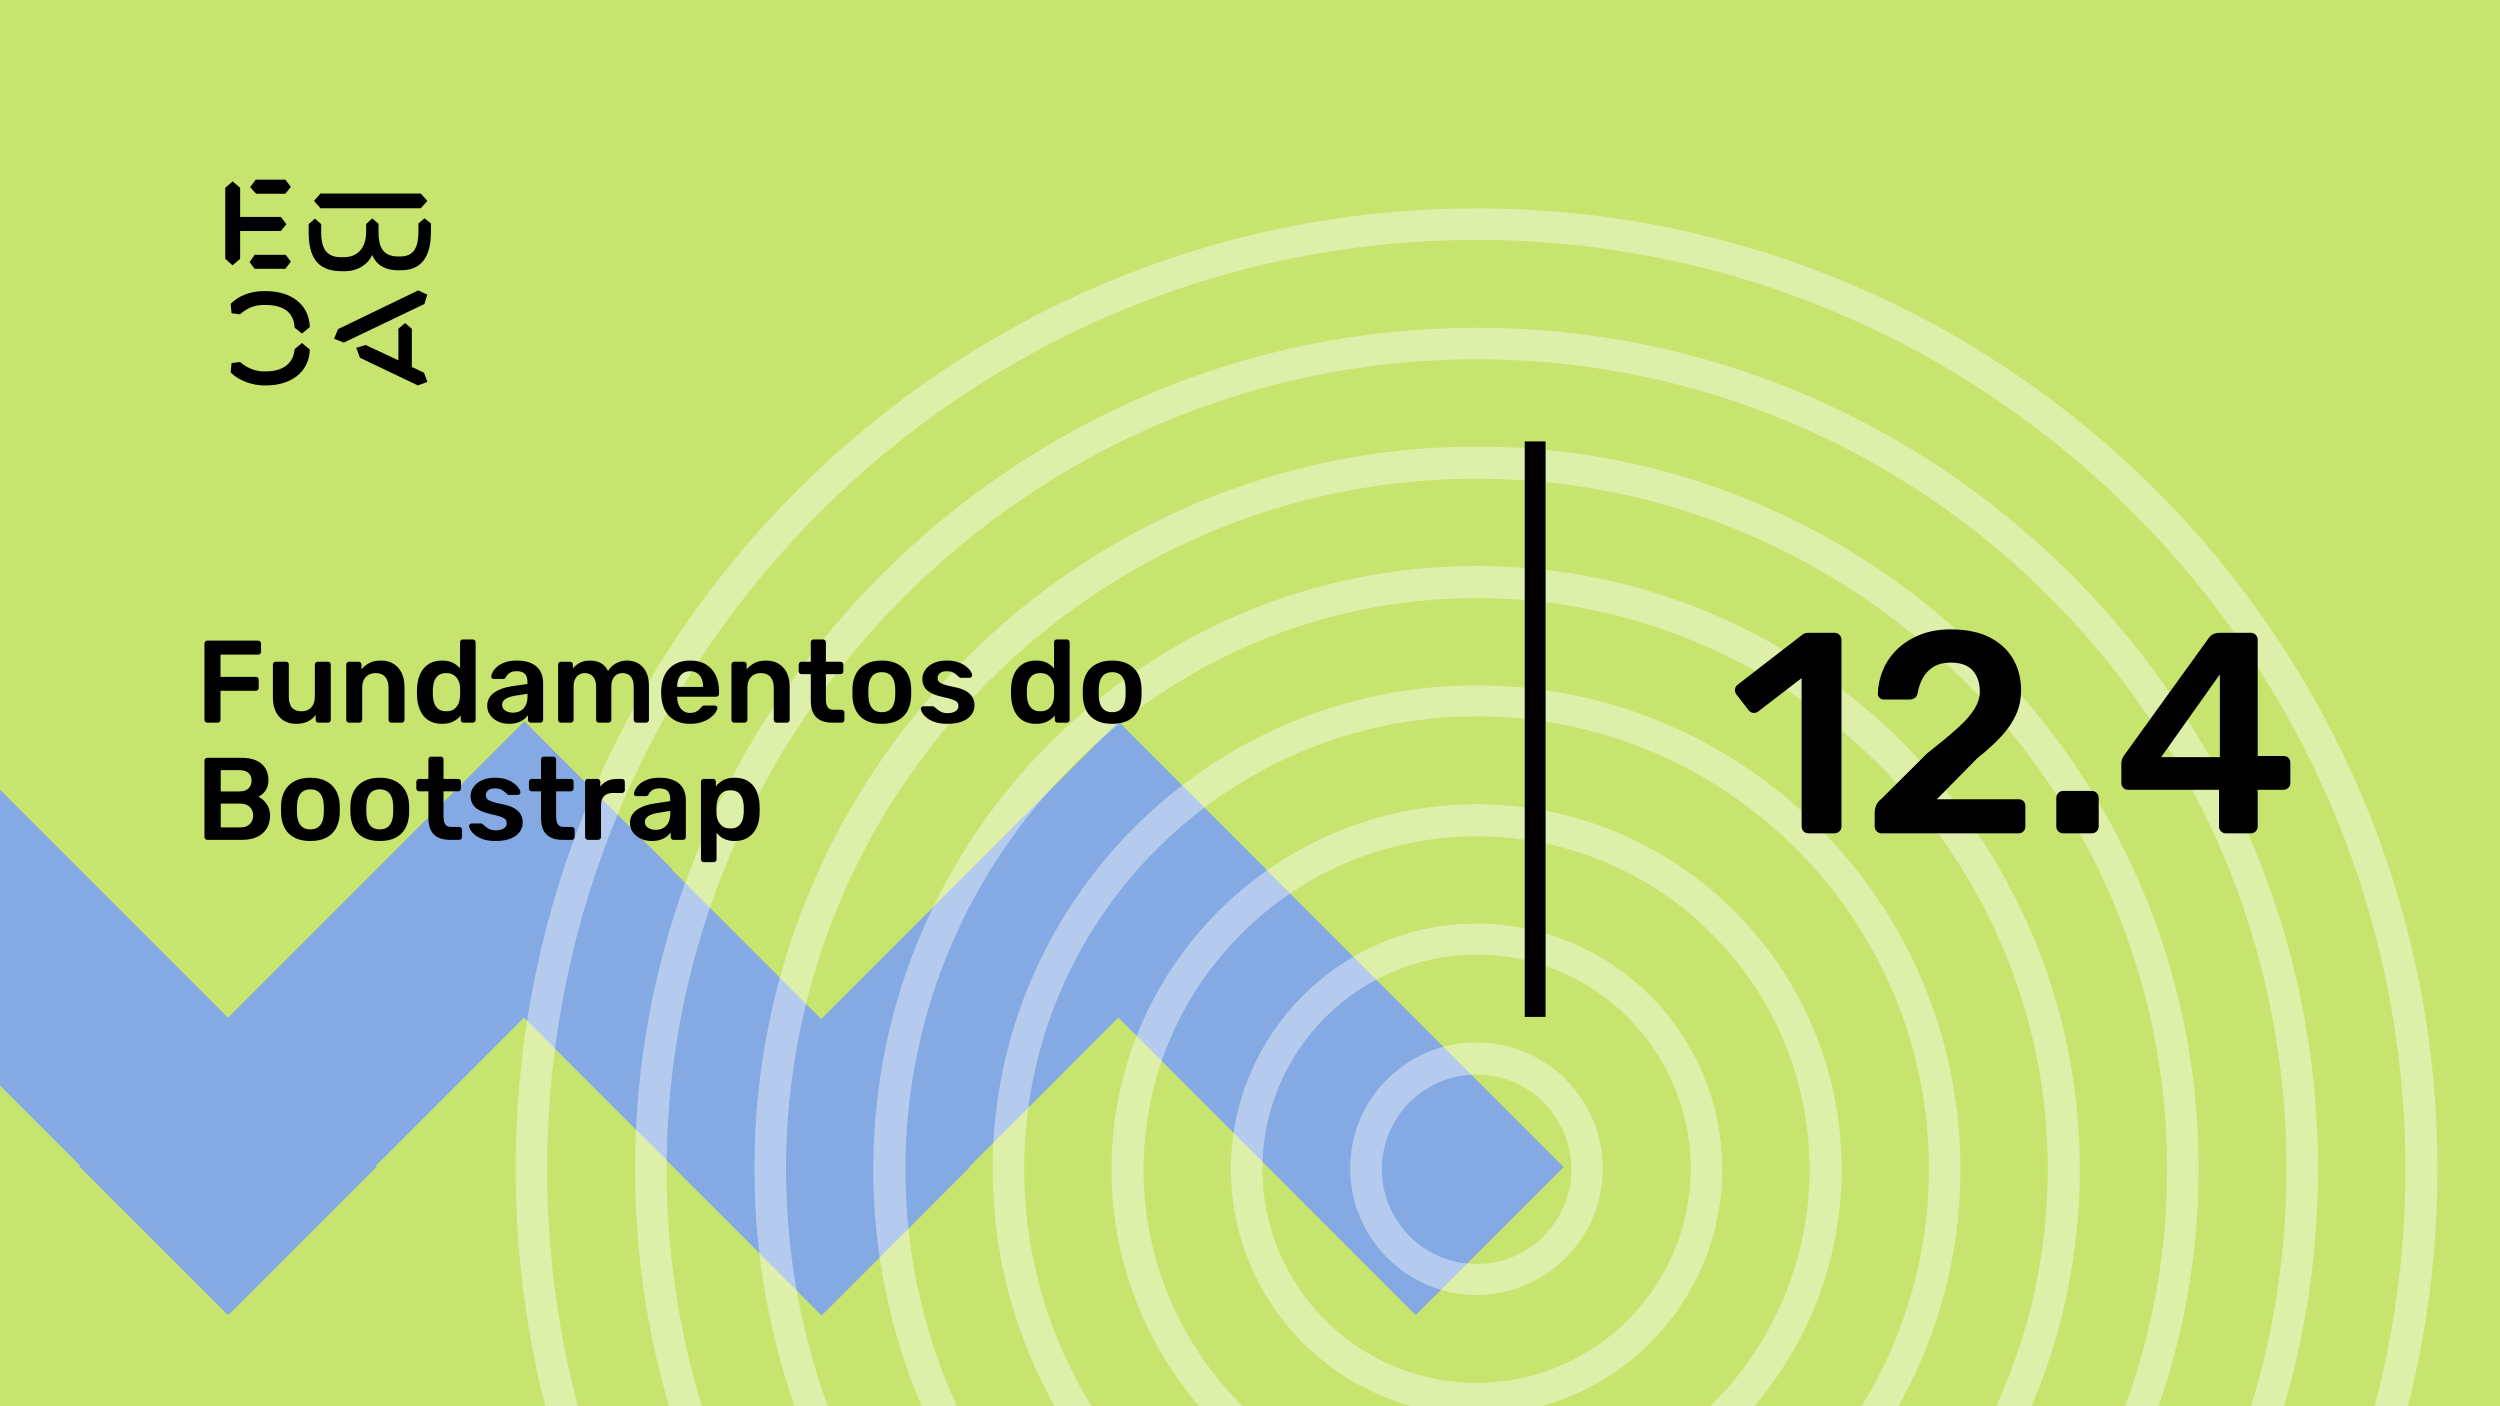 <svg xmlns="http://www.w3.org/2000/svg" version="1.1" xmlns:xlink="http://www.w3.org/1999/xlink" xmlns:svgjs="http://svgjs.dev/svgjs" viewBox="0 0 1920 1080" id="b0c4266d-6eec-4731-b846-4501077b5a08"><g><rect width="1920" height="1080" fill="#c6e46e"/></g><g fill="#84a9e3"><path d="M745.478 668.096L1087.28 1009.97L1200.88 896.347L859.076 554.473L745.478 668.096Z"/><path d="M858.951 554.294L517.152 896.168L630.75 1009.79L972.549 667.917L858.951 554.294Z"/><path d="M289.239 668.391L631.038 1010.27L744.636 896.643L402.837 554.769L289.239 668.391Z"/><path d="M402.706 554L60.907 895.874L174.505 1009.5L516.304 667.623L402.706 554Z"/><path d="M-166 667.682L175.799 1009.56L289.397 895.933L-52.402 554.059L-166 667.682Z"/></g><g fill="#ffffff" opacity="0.4"><path d="M1134 160C1540.91 160 1872 491.086 1872 898C1872 1304.91 1540.91 1636 1134 1636C727.086 1635.56 396 1304.91 396 898C396 491.086 727.086 160 1134 160ZM1134 1611.31C1527.25 1611.31 1847.31 1291.25 1847.31 898C1847.31 504.753 1527.25 184.247 1134 184.247C740.753 184.247 420.247 504.312 420.247 898C420.247 1291.69 740.312 1611.31 1134 1611.31Z"/><path d="M1134 251.699C1490.22 251.699 1780.3 541.785 1780.3 898C1780.3 1254.22 1490.22 1544.3 1134 1544.3C777.785 1544.3 487.699 1254.22 487.699 898C487.699 541.785 777.344 251.699 1134 251.699ZM1134 1519.61C1476.99 1519.61 1756.05 1240.55 1756.05 897.559C1756.05 554.57 1476.99 275.947 1134 275.947C791.011 275.947 511.946 555.011 511.946 898C511.946 1240.99 791.011 1519.61 1134 1519.61Z"/><path d="M1134 342.957C1439.96 342.957 1688.6 592.043 1688.6 897.559C1688.6 1203.52 1439.52 1452.16 1134 1452.16C828.043 1452.16 579.398 1203.08 579.398 897.559C578.957 592.043 828.043 342.957 1134 342.957ZM1134 1428.35C1426.29 1428.35 1664.35 1190.29 1664.35 898C1664.35 605.71 1426.29 367.645 1134 367.645C841.71 367.645 603.645 605.71 603.645 898C603.645 1190.29 841.269 1428.35 1134 1428.35Z"/><path d="M1134 434.656C1389.26 434.656 1597.34 642.301 1597.34 898C1597.34 1153.7 1389.7 1361.34 1134 1361.34C878.742 1361.34 670.656 1153.7 670.656 898C670.656 642.301 878.301 434.656 1134 434.656ZM1134 1336.66C1376.03 1336.66 1572.66 1139.59 1572.66 898C1572.66 656.408 1375.59 459.344 1134 459.344C891.968 459.344 695.344 656.408 695.344 898C695.344 1139.59 891.968 1336.66 1134 1336.66Z"/><path d="M1134 526.354C1339 526.354 1505.65 693 1505.65 898C1505.65 1103 1339 1269.64 1134 1269.64C929 1269.64 762.355 1103 762.355 898C762.355 693 929 526.354 1134 526.354ZM1134 1244.96C1325.33 1244.96 1481.4 1089.33 1481.4 897.559C1481.4 706.225 1325.77 550.161 1134 550.161C942.667 550.161 786.602 705.785 786.602 897.559C786.602 1089.33 942.226 1244.96 1134 1244.96Z"/><path d="M1134 617.613C1288.3 617.613 1414.39 743.258 1414.39 898C1414.39 1052.74 1288.74 1178.39 1134 1178.39C979.699 1178.39 853.613 1052.74 853.613 898C853.613 743.258 979.258 617.613 1134 617.613ZM1134 1153.7C1275.08 1153.7 1389.7 1039.08 1389.7 898C1389.7 756.925 1275.08 642.301 1134 642.301C992.925 642.301 878.301 756.925 878.301 898C878.301 1039.08 992.925 1153.7 1134 1153.7Z"/><path d="M1134 709.312C1238.04 709.312 1322.69 793.957 1322.69 898C1322.69 1002.04 1238.04 1086.69 1134 1086.69C1029.96 1086.69 945.312 1002.04 945.312 898C945.312 793.957 1029.96 709.312 1134 709.312ZM1134 1062C1224.38 1062 1298.44 988.377 1298.44 897.559C1298.44 807.183 1224.82 733.118 1134 733.118C1043.62 733.118 969.559 806.742 969.559 897.559C969.559 988.377 1043.18 1062 1134 1062Z"/><path d="M1134 800.57C1187.34 800.57 1230.99 844.215 1230.99 897.56C1230.99 950.904 1187.34 994.549 1134 994.549C1080.66 994.549 1037.01 950.904 1037.01 897.56C1036.57 844.215 1080.22 800.57 1134 800.57ZM1134 970.742C1174.12 970.742 1206.74 938.119 1206.74 898C1206.74 857.882 1174.12 825.258 1134 825.258C1093.88 825.258 1061.26 857.882 1061.26 898C1061.26 938.119 1093.88 970.742 1134 970.742Z"/></g><g><path d="M178.635 139.281L184.422 144.246V166.626H215.704L219.958 172.147L215.69 177.397H184.422V198.795L178.635 203.747L173 198.795V144.232L178.635 139.281ZM195.554 195.68H219.406L223.397 200.915L219.143 206.45H195.554L191.7 201.342L195.554 195.68ZM196.382 138H219.129L223.383 143.52L219.129 148.77H196.659L192.115 143.677L196.382 138ZM323.155 148.628L328.251 154.291L323.155 159.968H246.13L241.172 154.291L246.13 148.628H323.155ZM237.043 172.147L241.849 167.893L246.669 172.147V178.393C246.669 188.879 249.417 197.515 261.668 197.515H264.14C275.147 197.515 281.197 189.86 281.197 177.952V172.005L285.879 167.75L290.699 171.862V178.379C290.699 189.007 293.723 196.946 305.56 196.946H307.618C319.178 196.946 321.235 187.869 321.373 177.952V171.578L326.056 167.608L331 171.72V178.094C330.862 191.838 327.285 207.574 308.032 207.574H305.974C294.552 207.574 288.365 202.324 285.892 195.808C283.006 202.466 275.299 208.286 264.844 208.286H262.358C242.553 208.286 237.194 195.964 237.056 178.663V172.147H237.043ZM276.391 274.744L273.642 267.089L280.796 264.969L305.974 276.721V252.491L311.07 248.095L316.291 252.491V281.829L325.641 286.226L328.251 293.311L320.959 296L276.391 274.744ZM321.235 223.011L328.113 226.27L325.917 233.497L264.002 263.119L256.571 260.146L259.596 252.776L321.235 223.011ZM231.905 263.404L237.954 268.512C237.402 286.51 222.403 296 204.669 296H202.874C194.062 296 183.759 292.6 177.157 286.083L177.834 278.855L184.298 278.002C189.118 282.256 195.858 285.229 202.183 285.229H204.117C216.091 285.229 225.303 280.136 226.27 268.085L231.905 263.404ZM226.256 251.638C225.704 239.16 216.629 234.209 204.103 234.209H202.169C194.739 234.209 189.104 237.182 184.284 241.436L177.834 240.583L177.143 233.355C183.745 226.696 192.957 223.58 202.597 223.58H204.517C222.403 223.58 237.402 232.942 237.94 251.211L231.891 256.176L226.256 251.638Z" fill="#000000"/></g><path d="M1171 781L1171 339L1187 339L1187 781L1171 781Z" fill="#000000"/><g fill="#000000" id="info-group"><path d="M167.1 555L159.18 555Q158.28 555 157.65 554.37Q157.02 553.74 157.02 552.84L157.02 552.84L157.02 494.25Q157.02 493.26 157.65 492.63Q158.28 492 159.18 492L159.18 492L198.24 492Q199.23 492 199.86 492.63Q200.49 493.26 200.49 494.25L200.49 494.25L200.49 500.55Q200.49 501.54 199.86 502.125Q199.23 502.71 198.24 502.71L198.24 502.71L169.35 502.71L169.35 519.81L196.44 519.81Q197.43 519.81 198.06 520.44Q198.69 521.07 198.69 522.06L198.69 522.06L198.69 528.36Q198.69 529.26 198.06 529.89Q197.43 530.52 196.44 530.52L196.44 530.52L169.35 530.52L169.35 552.84Q169.35 553.74 168.72 554.37Q168.09 555 167.1 555L167.1 555ZM227.4 555.9L227.4 555.9Q221.91 555.9 217.905 553.425Q213.9 550.95 211.74 546.405Q209.58 541.86 209.58 535.65L209.58 535.65L209.58 510.36Q209.58 509.46 210.21 508.83Q210.84 508.2 211.74 508.2L211.74 508.2L219.66 508.2Q220.65 508.2 221.235 508.83Q221.82 509.46 221.82 510.36L221.82 510.36L221.82 535.11Q221.82 546.27 231.63 546.27L231.63 546.27Q236.31 546.27 239.055 543.3Q241.8 540.33 241.8 535.11L241.8 535.11L241.8 510.36Q241.8 509.46 242.43 508.83Q243.06 508.2 243.96 508.2L243.96 508.2L251.88 508.2Q252.78 508.2 253.41 508.83Q254.04 509.46 254.04 510.36L254.04 510.36L254.04 552.84Q254.04 553.74 253.41 554.37Q252.78 555 251.88 555L251.88 555L244.59 555Q243.6 555 243.015 554.37Q242.43 553.74 242.43 552.84L242.43 552.84L242.43 549.15Q240 552.3 236.4 554.1Q232.8 555.9 227.4 555.9ZM276 555L268.08 555Q267.18 555 266.55 554.37Q265.92 553.74 265.92 552.84L265.92 552.84L265.92 510.36Q265.92 509.46 266.55 508.83Q267.18 508.2 268.08 508.2L268.08 508.2L275.46 508.2Q276.36 508.2 276.99 508.83Q277.62 509.46 277.62 510.36L277.62 510.36L277.62 514.05Q279.96 511.17 283.605 509.235Q287.25 507.3 292.65 507.3L292.65 507.3Q298.14 507.3 302.19 509.775Q306.24 512.25 308.445 516.75Q310.65 521.25 310.65 527.55L310.65 527.55L310.65 552.84Q310.65 553.74 310.02 554.37Q309.39 555 308.49 555L308.49 555L300.57 555Q299.67 555 299.04 554.37Q298.41 553.74 298.41 552.84L298.41 552.84L298.41 528.09Q298.41 522.87 295.845 519.9Q293.28 516.93 288.42 516.93L288.42 516.93Q283.74 516.93 280.95 519.9Q278.16 522.87 278.16 528.09L278.16 528.09L278.16 552.84Q278.16 553.74 277.53 554.37Q276.9 555 276 555L276 555ZM339.45 555.9L339.45 555.9Q334.77 555.9 331.215 554.325Q327.66 552.75 325.32 549.87Q322.98 546.99 321.72 543.075Q320.46 539.16 320.28 534.48L320.28 534.48Q320.19 532.86 320.19 531.555Q320.19 530.25 320.28 528.63L320.28 528.63Q320.46 524.13 321.675 520.26Q322.89 516.39 325.275 513.465Q327.66 510.54 331.215 508.92Q334.77 507.3 339.45 507.3L339.45 507.3Q344.31 507.3 347.685 508.965Q351.06 510.63 353.31 513.24L353.31 513.24L353.31 493.26Q353.31 492.36 353.895 491.73Q354.48 491.1 355.47 491.1L355.47 491.1L363.12 491.1Q364.02 491.1 364.65 491.73Q365.28 492.36 365.28 493.26L365.28 493.26L365.28 552.84Q365.28 553.74 364.65 554.37Q364.02 555 363.12 555L363.12 555L356.01 555Q355.02 555 354.435 554.37Q353.85 553.74 353.85 552.84L353.85 552.84L353.85 549.51Q351.6 552.3 348.135 554.1Q344.67 555.9 339.45 555.9ZM342.78 546.27L342.78 546.27Q346.56 546.27 348.81 544.56Q351.06 542.85 352.14 540.195Q353.22 537.54 353.31 534.75L353.31 534.75Q353.4 533.13 353.4 531.285Q353.4 529.44 353.31 527.82L353.31 527.82Q353.22 525.12 352.05 522.645Q350.88 520.17 348.63 518.55Q346.38 516.93 342.78 516.93L342.78 516.93Q339 516.93 336.795 518.595Q334.59 520.26 333.6 522.96Q332.61 525.66 332.43 528.9L332.43 528.9Q332.34 531.6 332.43 534.3L332.43 534.3Q332.61 537.54 333.6 540.24Q334.59 542.94 336.795 544.605Q339 546.27 342.78 546.27ZM390.84 555.9L390.84 555.9Q386.16 555.9 382.38 554.055Q378.6 552.21 376.395 549.105Q374.19 546 374.19 542.13L374.19 542.13Q374.19 535.83 379.32 532.095Q384.45 528.36 392.73 527.1L392.73 527.1L405.06 525.3L405.06 523.41Q405.06 519.63 403.17 517.56Q401.28 515.49 396.69 515.49L396.69 515.49Q393.45 515.49 391.425 516.795Q389.4 518.1 388.41 520.26L388.41 520.26Q387.69 521.43 386.34 521.43L386.34 521.43L379.23 521.43Q378.24 521.43 377.745 520.89Q377.25 520.35 377.25 519.45L377.25 519.45Q377.34 518.01 378.465 515.94Q379.59 513.87 381.885 511.935Q384.18 510 387.87 508.65Q391.56 507.3 396.78 507.3L396.78 507.3Q402.45 507.3 406.365 508.695Q410.28 510.09 412.62 512.43Q414.96 514.77 416.04 517.92Q417.12 521.07 417.12 524.58L417.12 524.58L417.12 552.84Q417.12 553.74 416.49 554.37Q415.86 555 414.96 555L414.96 555L407.67 555Q406.68 555 406.095 554.37Q405.51 553.74 405.51 552.84L405.51 552.84L405.51 549.33Q404.34 550.95 402.36 552.48Q400.38 554.01 397.545 554.955Q394.71 555.9 390.84 555.9ZM393.9 547.35L393.9 547.35Q397.05 547.35 399.615 546Q402.18 544.65 403.665 541.815Q405.15 538.98 405.15 534.66L405.15 534.66L405.15 532.77L396.15 534.21Q390.84 535.02 388.23 536.82Q385.62 538.62 385.62 541.23L385.62 541.23Q385.62 543.21 386.835 544.605Q388.05 546 389.94 546.675Q391.83 547.35 393.9 547.35ZM438.36 555L430.8 555Q429.9 555 429.27 554.37Q428.64 553.74 428.64 552.84L428.64 552.84L428.64 510.36Q428.64 509.46 429.27 508.83Q429.9 508.2 430.8 508.2L430.8 508.2L437.82 508.2Q438.72 508.2 439.35 508.83Q439.98 509.46 439.98 510.36L439.98 510.36L439.98 513.42Q441.87 510.9 445.065 509.145Q448.26 507.39 452.67 507.3L452.67 507.3Q462.93 507.12 466.98 515.31L466.98 515.31Q469.05 511.71 472.965 509.505Q476.88 507.3 481.65 507.3L481.65 507.3Q486.33 507.3 490.155 509.46Q493.98 511.62 496.185 515.985Q498.39 520.35 498.39 527.01L498.39 527.01L498.39 552.84Q498.39 553.74 497.76 554.37Q497.13 555 496.23 555L496.23 555L488.85 555Q487.95 555 487.32 554.37Q486.69 553.74 486.69 552.84L486.69 552.84L486.69 527.73Q486.69 523.68 485.52 521.295Q484.35 518.91 482.37 517.92Q480.39 516.93 477.96 516.93L477.96 516.93Q475.98 516.93 474 517.92Q472.02 518.91 470.76 521.295Q469.5 523.68 469.5 527.73L469.5 527.73L469.5 552.84Q469.5 553.74 468.87 554.37Q468.24 555 467.34 555L467.34 555L459.96 555Q459.06 555 458.43 554.37Q457.8 553.74 457.8 552.84L457.8 552.84L457.8 527.73Q457.8 523.68 456.54 521.295Q455.28 518.91 453.3 517.92Q451.32 516.93 449.07 516.93L449.07 516.93Q447 516.93 445.02 517.965Q443.04 519 441.78 521.34Q440.52 523.68 440.52 527.73L440.52 527.73L440.52 552.84Q440.52 553.74 439.89 554.37Q439.26 555 438.36 555L438.36 555ZM529.98 555.9L529.98 555.9Q519.99 555.9 514.14 550.14Q508.29 544.38 507.84 533.76L507.84 533.76Q507.75 532.86 507.75 531.465Q507.75 530.07 507.84 529.26L507.84 529.26Q508.2 522.42 510.945 517.515Q513.69 512.61 518.55 509.955Q523.41 507.3 529.98 507.3L529.98 507.3Q537.27 507.3 542.22 510.315Q547.17 513.33 549.69 518.685Q552.21 524.04 552.21 531.06L552.21 531.06L552.21 532.95Q552.21 533.85 551.58 534.48Q550.95 535.11 549.96 535.11L549.96 535.11L520.08 535.11Q520.08 535.11 520.08 535.38Q520.08 535.65 520.08 535.83L520.08 535.83Q520.17 538.98 521.295 541.635Q522.42 544.29 524.625 545.91Q526.83 547.53 529.89 547.53L529.89 547.53Q532.41 547.53 534.12 546.765Q535.83 546 536.91 545.01Q537.99 544.02 538.44 543.39L538.44 543.39Q539.25 542.31 539.745 542.085Q540.24 541.86 541.23 541.86L541.23 541.86L548.97 541.86Q549.87 541.86 550.455 542.4Q551.04 542.94 550.95 543.75L550.95 543.75Q550.86 545.19 549.465 547.26Q548.07 549.33 545.46 551.31Q542.85 553.29 538.935 554.595Q535.02 555.9 529.98 555.9ZM520.08 527.28L520.08 527.55L539.97 527.55L539.97 527.28Q539.97 523.77 538.8 521.115Q537.63 518.46 535.38 516.975Q533.13 515.49 529.98 515.49L529.98 515.49Q526.83 515.49 524.58 516.975Q522.33 518.46 521.205 521.115Q520.08 523.77 520.08 527.28L520.08 527.28ZM571.83 555L563.91 555Q563.01 555 562.38 554.37Q561.75 553.74 561.75 552.84L561.75 552.84L561.75 510.36Q561.75 509.46 562.38 508.83Q563.01 508.2 563.91 508.2L563.91 508.2L571.29 508.2Q572.19 508.2 572.82 508.83Q573.45 509.46 573.45 510.36L573.45 510.36L573.45 514.05Q575.79 511.17 579.435 509.235Q583.08 507.3 588.48 507.3L588.48 507.3Q593.97 507.3 598.02 509.775Q602.07 512.25 604.275 516.75Q606.48 521.25 606.48 527.55L606.48 527.55L606.48 552.84Q606.48 553.74 605.85 554.37Q605.22 555 604.32 555L604.32 555L596.4 555Q595.5 555 594.87 554.37Q594.24 553.74 594.24 552.84L594.24 552.84L594.24 528.09Q594.24 522.87 591.675 519.9Q589.11 516.93 584.25 516.93L584.25 516.93Q579.57 516.93 576.78 519.9Q573.99 522.87 573.99 528.09L573.99 528.09L573.99 552.84Q573.99 553.74 573.36 554.37Q572.73 555 571.83 555L571.83 555ZM646.35 555L639.06 555Q633.66 555 629.97 553.11Q626.28 551.22 624.48 547.485Q622.68 543.75 622.68 538.17L622.68 538.17L622.68 517.74L615.57 517.74Q614.67 517.74 614.04 517.11Q613.41 516.48 613.41 515.49L613.41 515.49L613.41 510.36Q613.41 509.46 614.04 508.83Q614.67 508.2 615.57 508.2L615.57 508.2L622.68 508.2L622.68 493.26Q622.68 492.36 623.265 491.73Q623.85 491.1 624.84 491.1L624.84 491.1L632.13 491.1Q633.03 491.1 633.66 491.73Q634.29 492.36 634.29 493.26L634.29 493.26L634.29 508.2L645.54 508.2Q646.44 508.2 647.07 508.83Q647.7 509.46 647.7 510.36L647.7 510.36L647.7 515.49Q647.7 516.48 647.07 517.11Q646.44 517.74 645.54 517.74L645.54 517.74L634.29 517.74L634.29 537.27Q634.29 540.96 635.595 543.03Q636.9 545.1 640.14 545.1L640.14 545.1L646.35 545.1Q647.25 545.1 647.88 545.73Q648.51 546.36 648.51 547.26L648.51 547.26L648.51 552.84Q648.51 553.74 647.88 554.37Q647.25 555 646.35 555L646.35 555ZM677.22 555.9L677.22 555.9Q670.02 555.9 665.115 553.38Q660.21 550.86 657.645 546.27Q655.08 541.68 654.72 535.56L654.72 535.56Q654.63 533.94 654.63 531.6Q654.63 529.26 654.72 527.64L654.72 527.64Q655.08 521.43 657.735 516.885Q660.39 512.34 665.295 509.82Q670.2 507.3 677.22 507.3L677.22 507.3Q684.24 507.3 689.145 509.82Q694.05 512.34 696.705 516.885Q699.36 521.43 699.72 527.64L699.72 527.64Q699.81 529.26 699.81 531.6Q699.81 533.94 699.72 535.56L699.72 535.56Q699.36 541.68 696.795 546.27Q694.23 550.86 689.325 553.38Q684.42 555.9 677.22 555.9ZM677.22 546.99L677.22 546.99Q681.99 546.99 684.6 543.975Q687.21 540.96 687.48 535.11L687.48 535.11Q687.57 533.76 687.57 531.6Q687.57 529.44 687.48 528.09L687.48 528.09Q687.21 522.24 684.6 519.225Q681.99 516.21 677.22 516.21L677.22 516.21Q672.45 516.21 669.84 519.225Q667.23 522.24 666.96 528.09L666.96 528.09Q666.87 529.44 666.87 531.6Q666.87 533.76 666.96 535.11L666.96 535.11Q667.23 540.96 669.84 543.975Q672.45 546.99 677.22 546.99ZM727.53 555.9L727.53 555.9Q722.13 555.9 718.305 554.64Q714.48 553.38 712.05 551.49Q709.62 549.6 708.45 547.71Q707.28 545.82 707.19 544.56L707.19 544.56Q707.1 543.57 707.775 542.985Q708.45 542.4 709.26 542.4L709.26 542.4L716.37 542.4Q716.73 542.4 717 542.49Q717.27 542.58 717.72 543.03L717.72 543.03Q718.89 544.02 720.195 545.1Q721.5 546.18 723.3 546.945Q725.1 547.71 727.8 547.71L727.8 547.71Q731.31 547.71 733.695 546.315Q736.08 544.92 736.08 542.31L736.08 542.31Q736.08 540.42 735.045 539.25Q734.01 538.08 731.22 537.135Q728.43 536.19 723.3 535.11L723.3 535.11Q718.26 533.94 714.93 532.14Q711.6 530.34 709.98 527.64Q708.36 524.94 708.36 521.34L708.36 521.34Q708.36 517.83 710.475 514.635Q712.59 511.44 716.775 509.37Q720.96 507.3 727.17 507.3L727.17 507.3Q732.03 507.3 735.63 508.515Q739.23 509.73 741.615 511.53Q744 513.33 745.26 515.175Q746.52 517.02 746.61 518.37L746.61 518.37Q746.7 519.36 746.07 519.945Q745.44 520.53 744.63 520.53L744.63 520.53L737.97 520.53Q737.52 520.53 737.16 520.35Q736.8 520.17 736.44 519.9L736.44 519.9Q735.45 519 734.28 517.965Q733.11 516.93 731.445 516.21Q729.78 515.49 727.08 515.49L727.08 515.49Q723.66 515.49 721.86 516.975Q720.06 518.46 720.06 520.71L720.06 520.71Q720.06 522.24 720.915 523.365Q721.77 524.49 724.38 525.48Q726.99 526.47 732.3 527.55L732.3 527.55Q738.33 528.63 741.885 530.745Q745.44 532.86 746.925 535.605Q748.41 538.35 748.41 541.68L748.41 541.68Q748.41 545.73 746.025 548.97Q743.64 552.21 739.005 554.055Q734.37 555.9 727.53 555.9ZM795.66 555.9L795.66 555.9Q790.98 555.9 787.425 554.325Q783.87 552.75 781.53 549.87Q779.19 546.99 777.93 543.075Q776.67 539.16 776.49 534.48L776.49 534.48Q776.4 532.86 776.4 531.555Q776.4 530.25 776.49 528.63L776.49 528.63Q776.67 524.13 777.885 520.26Q779.1 516.39 781.485 513.465Q783.87 510.54 787.425 508.92Q790.98 507.3 795.66 507.3L795.66 507.3Q800.52 507.3 803.895 508.965Q807.27 510.63 809.52 513.24L809.52 513.24L809.52 493.26Q809.52 492.36 810.105 491.73Q810.69 491.1 811.68 491.1L811.68 491.1L819.33 491.1Q820.23 491.1 820.86 491.73Q821.49 492.36 821.49 493.26L821.49 493.26L821.49 552.84Q821.49 553.74 820.86 554.37Q820.23 555 819.33 555L819.33 555L812.22 555Q811.23 555 810.645 554.37Q810.06 553.74 810.06 552.84L810.06 552.84L810.06 549.51Q807.81 552.3 804.345 554.1Q800.88 555.9 795.66 555.9ZM798.99 546.27L798.99 546.27Q802.77 546.27 805.02 544.56Q807.27 542.85 808.35 540.195Q809.43 537.54 809.52 534.75L809.52 534.75Q809.61 533.13 809.61 531.285Q809.61 529.44 809.52 527.82L809.52 527.82Q809.43 525.12 808.26 522.645Q807.09 520.17 804.84 518.55Q802.59 516.93 798.99 516.93L798.99 516.93Q795.21 516.93 793.005 518.595Q790.8 520.26 789.81 522.96Q788.82 525.66 788.64 528.9L788.64 528.9Q788.55 531.6 788.64 534.3L788.64 534.3Q788.82 537.54 789.81 540.24Q790.8 542.94 793.005 544.605Q795.21 546.27 798.99 546.27ZM854.16 555.9L854.16 555.9Q846.96 555.9 842.055 553.38Q837.15 550.86 834.585 546.27Q832.02 541.68 831.66 535.56L831.66 535.56Q831.57 533.94 831.57 531.6Q831.57 529.26 831.66 527.64L831.66 527.64Q832.02 521.43 834.675 516.885Q837.33 512.34 842.235 509.82Q847.14 507.3 854.16 507.3L854.16 507.3Q861.18 507.3 866.085 509.82Q870.99 512.34 873.645 516.885Q876.3 521.43 876.66 527.64L876.66 527.64Q876.75 529.26 876.75 531.6Q876.75 533.94 876.66 535.56L876.66 535.56Q876.3 541.68 873.735 546.27Q871.17 550.86 866.265 553.38Q861.36 555.9 854.16 555.9ZM854.16 546.99L854.16 546.99Q858.93 546.99 861.54 543.975Q864.15 540.96 864.42 535.11L864.42 535.11Q864.51 533.76 864.51 531.6Q864.51 529.44 864.42 528.09L864.42 528.09Q864.15 522.24 861.54 519.225Q858.93 516.21 854.16 516.21L854.16 516.21Q849.39 516.21 846.78 519.225Q844.17 522.24 843.9 528.09L843.9 528.09Q843.81 529.44 843.81 531.6Q843.81 533.76 843.9 535.11L843.9 535.11Q844.17 540.96 846.78 543.975Q849.39 546.99 854.16 546.99ZM186 645L159.18 645Q158.28 645 157.65 644.37Q157.02 643.74 157.02 642.84L157.02 642.84L157.02 584.25Q157.02 583.26 157.65 582.63Q158.28 582 159.18 582L159.18 582L185.28 582Q192.57 582 197.16 584.205Q201.75 586.41 203.955 590.28Q206.16 594.15 206.16 599.28L206.16 599.28Q206.16 602.7 204.945 605.265Q203.73 607.83 201.975 609.45Q200.22 611.07 198.51 611.97L198.51 611.97Q202.02 613.59 204.72 617.37Q207.42 621.15 207.42 626.37L207.42 626.37Q207.42 631.77 204.99 636Q202.56 640.23 197.79 642.615Q193.02 645 186 645L186 645ZM169.53 617.19L169.53 635.46L184.56 635.46Q189.42 635.46 191.94 632.805Q194.46 630.15 194.46 626.37L194.46 626.37Q194.46 622.41 191.895 619.8Q189.33 617.19 184.56 617.19L184.56 617.19L169.53 617.19ZM169.53 591.45L169.53 607.83L183.66 607.83Q188.43 607.83 190.815 605.535Q193.2 603.24 193.2 599.55L193.2 599.55Q193.2 595.77 190.815 593.61Q188.43 591.45 183.66 591.45L183.66 591.45L169.53 591.45ZM238.38 645.9L238.38 645.9Q231.18 645.9 226.275 643.38Q221.37 640.86 218.805 636.27Q216.24 631.68 215.88 625.56L215.88 625.56Q215.79 623.94 215.79 621.6Q215.79 619.26 215.88 617.64L215.88 617.64Q216.24 611.43 218.895 606.885Q221.55 602.34 226.455 599.82Q231.36 597.3 238.38 597.3L238.38 597.3Q245.4 597.3 250.305 599.82Q255.21 602.34 257.865 606.885Q260.52 611.43 260.88 617.64L260.88 617.64Q260.97 619.26 260.97 621.6Q260.97 623.94 260.88 625.56L260.88 625.56Q260.52 631.68 257.955 636.27Q255.39 640.86 250.485 643.38Q245.58 645.9 238.38 645.9ZM238.38 636.99L238.38 636.99Q243.15 636.99 245.76 633.975Q248.37 630.96 248.64 625.11L248.64 625.11Q248.73 623.76 248.73 621.6Q248.73 619.44 248.64 618.09L248.64 618.09Q248.37 612.24 245.76 609.225Q243.15 606.21 238.38 606.21L238.38 606.21Q233.61 606.21 231 609.225Q228.39 612.24 228.12 618.09L228.12 618.09Q228.03 619.44 228.03 621.6Q228.03 623.76 228.12 625.11L228.12 625.11Q228.39 630.96 231 633.975Q233.61 636.99 238.38 636.99ZM291.66 645.9L291.66 645.9Q284.46 645.9 279.555 643.38Q274.65 640.86 272.085 636.27Q269.52 631.68 269.16 625.56L269.16 625.56Q269.07 623.94 269.07 621.6Q269.07 619.26 269.16 617.64L269.16 617.64Q269.52 611.43 272.175 606.885Q274.83 602.34 279.735 599.82Q284.64 597.3 291.66 597.3L291.66 597.3Q298.68 597.3 303.585 599.82Q308.49 602.34 311.145 606.885Q313.8 611.43 314.16 617.64L314.16 617.64Q314.25 619.26 314.25 621.6Q314.25 623.94 314.16 625.56L314.16 625.56Q313.8 631.68 311.235 636.27Q308.67 640.86 303.765 643.38Q298.86 645.9 291.66 645.9ZM291.66 636.99L291.66 636.99Q296.43 636.99 299.04 633.975Q301.65 630.96 301.92 625.11L301.92 625.11Q302.01 623.76 302.01 621.6Q302.01 619.44 301.92 618.09L301.92 618.09Q301.65 612.24 299.04 609.225Q296.43 606.21 291.66 606.21L291.66 606.21Q286.89 606.21 284.28 609.225Q281.67 612.24 281.4 618.09L281.4 618.09Q281.31 619.44 281.31 621.6Q281.31 623.76 281.4 625.11L281.4 625.11Q281.67 630.96 284.28 633.975Q286.89 636.99 291.66 636.99ZM352.68 645L345.39 645Q339.99 645 336.3 643.11Q332.61 641.22 330.81 637.485Q329.01 633.75 329.01 628.17L329.01 628.17L329.01 607.74L321.9 607.74Q321 607.74 320.37 607.11Q319.74 606.48 319.74 605.49L319.74 605.49L319.74 600.36Q319.74 599.46 320.37 598.83Q321 598.2 321.9 598.2L321.9 598.2L329.01 598.2L329.01 583.26Q329.01 582.36 329.595 581.73Q330.18 581.1 331.17 581.1L331.17 581.1L338.46 581.1Q339.36 581.1 339.99 581.73Q340.62 582.36 340.62 583.26L340.62 583.26L340.62 598.2L351.87 598.2Q352.77 598.2 353.4 598.83Q354.03 599.46 354.03 600.36L354.03 600.36L354.03 605.49Q354.03 606.48 353.4 607.11Q352.77 607.74 351.87 607.74L351.87 607.74L340.62 607.74L340.62 627.27Q340.62 630.96 341.925 633.03Q343.23 635.1 346.47 635.1L346.47 635.1L352.68 635.1Q353.58 635.1 354.21 635.73Q354.84 636.36 354.84 637.26L354.84 637.26L354.84 642.84Q354.84 643.74 354.21 644.37Q353.58 645 352.68 645L352.68 645ZM380.58 645.9L380.58 645.9Q375.18 645.9 371.355 644.64Q367.53 643.38 365.1 641.49Q362.67 639.6 361.5 637.71Q360.33 635.82 360.24 634.56L360.24 634.56Q360.15 633.57 360.825 632.985Q361.5 632.4 362.31 632.4L362.31 632.4L369.42 632.4Q369.78 632.4 370.05 632.49Q370.32 632.58 370.77 633.03L370.77 633.03Q371.94 634.02 373.245 635.1Q374.55 636.18 376.35 636.945Q378.15 637.71 380.85 637.71L380.85 637.71Q384.36 637.71 386.745 636.315Q389.13 634.92 389.13 632.31L389.13 632.31Q389.13 630.42 388.095 629.25Q387.06 628.08 384.27 627.135Q381.48 626.19 376.35 625.11L376.35 625.11Q371.31 623.94 367.98 622.14Q364.65 620.34 363.03 617.64Q361.41 614.94 361.41 611.34L361.41 611.34Q361.41 607.83 363.525 604.635Q365.64 601.44 369.825 599.37Q374.01 597.3 380.22 597.3L380.22 597.3Q385.08 597.3 388.68 598.515Q392.28 599.73 394.665 601.53Q397.05 603.33 398.31 605.175Q399.57 607.02 399.66 608.37L399.66 608.37Q399.75 609.36 399.12 609.945Q398.49 610.53 397.68 610.53L397.68 610.53L391.02 610.53Q390.57 610.53 390.21 610.35Q389.85 610.17 389.49 609.9L389.49 609.9Q388.5 609 387.33 607.965Q386.16 606.93 384.495 606.21Q382.83 605.49 380.13 605.49L380.13 605.49Q376.71 605.49 374.91 606.975Q373.11 608.46 373.11 610.71L373.11 610.71Q373.11 612.24 373.965 613.365Q374.82 614.49 377.43 615.48Q380.04 616.47 385.35 617.55L385.35 617.55Q391.38 618.63 394.935 620.745Q398.49 622.86 399.975 625.605Q401.46 628.35 401.46 631.68L401.46 631.68Q401.46 635.73 399.075 638.97Q396.69 642.21 392.055 644.055Q387.42 645.9 380.58 645.9ZM439.17 645L431.88 645Q426.48 645 422.79 643.11Q419.1 641.22 417.3 637.485Q415.5 633.75 415.5 628.17L415.5 628.17L415.5 607.74L408.39 607.74Q407.49 607.74 406.86 607.11Q406.23 606.48 406.23 605.49L406.23 605.49L406.23 600.36Q406.23 599.46 406.86 598.83Q407.49 598.2 408.39 598.2L408.39 598.2L415.5 598.2L415.5 583.26Q415.5 582.36 416.085 581.73Q416.67 581.1 417.66 581.1L417.66 581.1L424.95 581.1Q425.85 581.1 426.48 581.73Q427.11 582.36 427.11 583.26L427.11 583.26L427.11 598.2L438.36 598.2Q439.26 598.2 439.89 598.83Q440.52 599.46 440.52 600.36L440.52 600.36L440.52 605.49Q440.52 606.48 439.89 607.11Q439.26 607.74 438.36 607.74L438.36 607.74L427.11 607.74L427.11 627.27Q427.11 630.96 428.415 633.03Q429.72 635.1 432.96 635.1L432.96 635.1L439.17 635.1Q440.07 635.1 440.7 635.73Q441.33 636.36 441.33 637.26L441.33 637.26L441.33 642.84Q441.33 643.74 440.7 644.37Q440.07 645 439.17 645L439.17 645ZM459.33 645L451.5 645Q450.6 645 449.97 644.37Q449.34 643.74 449.34 642.84L449.34 642.84L449.34 600.45Q449.34 599.46 449.97 598.83Q450.6 598.2 451.5 598.2L451.5 598.2L458.79 598.2Q459.69 598.2 460.365 598.83Q461.04 599.46 461.04 600.45L461.04 600.45L461.04 604.14Q463.11 601.26 466.395 599.73Q469.68 598.2 474 598.2L474 598.2L477.69 598.2Q478.68 598.2 479.265 598.83Q479.85 599.46 479.85 600.36L479.85 600.36L479.85 606.84Q479.85 607.74 479.265 608.37Q478.68 609 477.69 609L477.69 609L470.67 609Q466.35 609 463.965 611.385Q461.58 613.77 461.58 618.09L461.58 618.09L461.58 642.84Q461.58 643.74 460.95 644.37Q460.32 645 459.33 645L459.33 645ZM500.46 645.9L500.46 645.9Q495.78 645.9 492 644.055Q488.22 642.21 486.015 639.105Q483.81 636 483.81 632.13L483.81 632.13Q483.81 625.83 488.94 622.095Q494.07 618.36 502.35 617.1L502.35 617.1L514.68 615.3L514.68 613.41Q514.68 609.63 512.79 607.56Q510.9 605.49 506.31 605.49L506.31 605.49Q503.07 605.49 501.045 606.795Q499.02 608.1 498.03 610.26L498.03 610.26Q497.31 611.43 495.96 611.43L495.96 611.43L488.85 611.43Q487.86 611.43 487.365 610.89Q486.87 610.35 486.87 609.45L486.87 609.45Q486.96 608.01 488.085 605.94Q489.21 603.87 491.505 601.935Q493.8 600 497.49 598.65Q501.18 597.3 506.4 597.3L506.4 597.3Q512.07 597.3 515.985 598.695Q519.9 600.09 522.24 602.43Q524.58 604.77 525.66 607.92Q526.74 611.07 526.74 614.58L526.74 614.58L526.74 642.84Q526.74 643.74 526.11 644.37Q525.48 645 524.58 645L524.58 645L517.29 645Q516.3 645 515.715 644.37Q515.13 643.74 515.13 642.84L515.13 642.84L515.13 639.33Q513.96 640.95 511.98 642.48Q510 644.01 507.165 644.955Q504.33 645.9 500.46 645.9ZM503.52 637.35L503.52 637.35Q506.67 637.35 509.235 636Q511.8 634.65 513.285 631.815Q514.77 628.98 514.77 624.66L514.77 624.66L514.77 622.77L505.77 624.21Q500.46 625.02 497.85 626.82Q495.24 628.62 495.24 631.23L495.24 631.23Q495.24 633.21 496.455 634.605Q497.67 636 499.56 636.675Q501.45 637.35 503.52 637.35ZM548.16 662.1L540.51 662.1Q539.61 662.1 538.98 661.47Q538.35 660.84 538.35 659.94L538.35 659.94L538.35 600.36Q538.35 599.46 538.98 598.83Q539.61 598.2 540.51 598.2L540.51 598.2L547.62 598.2Q548.61 598.2 549.195 598.83Q549.78 599.46 549.78 600.36L549.78 600.36L549.78 603.96Q551.94 601.08 555.45 599.19Q558.96 597.3 564.18 597.3L564.18 597.3Q568.95 597.3 572.46 598.83Q575.97 600.36 578.31 603.195Q580.65 606.03 581.91 609.9Q583.17 613.77 583.35 618.45L583.35 618.45Q583.44 619.98 583.44 621.6Q583.44 623.22 583.35 624.84L583.35 624.84Q583.26 629.34 582 633.165Q580.74 636.99 578.355 639.825Q575.97 642.66 572.46 644.28Q568.95 645.9 564.18 645.9L564.18 645.9Q559.32 645.9 555.9 644.145Q552.48 642.39 550.32 639.51L550.32 639.51L550.32 659.94Q550.32 660.84 549.735 661.47Q549.15 662.1 548.16 662.1L548.16 662.1ZM560.85 636.27L560.85 636.27Q564.72 636.27 566.88 634.605Q569.04 632.94 570.03 630.24Q571.02 627.54 571.2 624.3L571.2 624.3Q571.29 621.6 571.2 618.9L571.2 618.9Q571.02 615.66 570.03 612.96Q569.04 610.26 566.88 608.595Q564.72 606.93 560.85 606.93L560.85 606.93Q557.16 606.93 554.865 608.64Q552.57 610.35 551.535 613.005Q550.5 615.66 550.32 618.45L550.32 618.45Q550.23 620.07 550.23 621.87Q550.23 623.67 550.32 625.38L550.32 625.38Q550.41 628.08 551.58 630.555Q552.75 633.03 555 634.65Q557.25 636.27 560.85 636.27Z" id="title"/><path d="M1408.96 640L1388.94 640Q1386.52 640 1385.09 638.46Q1383.66 636.92 1383.66 634.72L1383.66 634.72L1383.66 520.76L1350.22 546.5Q1348.24 547.82 1346.26 547.49Q1344.28 547.16 1342.74 545.18L1342.74 545.18L1333.5 533.3Q1332.18 531.32 1332.51 529.12Q1332.84 526.92 1334.82 525.6L1334.82 525.6L1384.1 487.54Q1385.42 486.44 1386.74 486.22Q1388.06 486 1389.6 486L1389.6 486L1408.96 486Q1411.16 486 1412.7 487.54Q1414.24 489.08 1414.24 491.28L1414.24 491.28L1414.24 634.72Q1414.24 636.92 1412.7 638.46Q1411.16 640 1408.96 640L1408.96 640ZM1550.2 640L1445.04 640Q1442.84 640 1441.3 638.46Q1439.76 636.92 1439.76 634.72L1439.76 634.72L1439.76 623.5Q1439.76 621.52 1440.75 618.77Q1441.74 616.02 1445.26 613.16L1445.26 613.16L1480.02 578.62Q1494.54 567.18 1503.45 559.15Q1512.36 551.12 1516.43 544.41Q1520.5 537.7 1520.5 531.1L1520.5 531.1Q1520.5 521.2 1515.11 515.04Q1509.72 508.88 1498.06 508.88L1498.06 508.88Q1490.36 508.88 1485.08 512.07Q1479.8 515.26 1476.83 520.54Q1473.86 525.82 1472.76 532.2L1472.76 532.2Q1472.32 535.06 1470.34 536.16Q1468.36 537.26 1466.38 537.26L1466.38 537.26L1446.8 537.26Q1444.82 537.26 1443.5 535.94Q1442.18 534.62 1442.18 532.86L1442.18 532.86Q1442.4 523.4 1446.14 514.49Q1449.88 505.58 1457.03 498.65Q1464.18 491.72 1474.52 487.54Q1484.86 483.36 1497.84 483.36L1497.84 483.36Q1516.1 483.36 1528.09 489.52Q1540.08 495.68 1546.13 506.24Q1552.18 516.8 1552.18 530L1552.18 530Q1552.18 540.34 1548.22 549.03Q1544.26 557.72 1536.78 565.75Q1529.3 573.78 1518.74 582.14L1518.74 582.14L1487.5 613.82L1550.2 613.82Q1552.62 613.82 1554.05 615.25Q1555.48 616.68 1555.48 619.1L1555.48 619.1L1555.48 634.72Q1555.48 636.92 1554.05 638.46Q1552.62 640 1550.2 640L1550.2 640ZM1606.52 640L1584.52 640Q1582.32 640 1580.78 638.46Q1579.24 636.92 1579.24 634.72L1579.24 634.72L1579.24 612.94Q1579.24 610.52 1580.78 608.98Q1582.32 607.44 1584.52 607.44L1584.52 607.44L1606.52 607.44Q1608.72 607.44 1610.26 608.98Q1611.8 610.52 1611.8 612.94L1611.8 612.94L1611.8 634.72Q1611.8 636.92 1610.26 638.46Q1608.72 640 1606.52 640L1606.52 640ZM1728.62 640L1709.48 640Q1707.28 640 1705.74 638.46Q1704.2 636.92 1704.2 634.72L1704.2 634.72L1704.2 606.56L1634.46 606.56Q1632.04 606.56 1630.61 605.02Q1629.18 603.48 1629.18 601.28L1629.18 601.28L1629.18 586.32Q1629.18 585 1629.73 583.13Q1630.28 581.26 1631.6 579.72L1631.6 579.72L1696.5 489.74Q1699.36 486 1704.64 486L1704.64 486L1728.62 486Q1730.82 486 1732.36 487.54Q1733.9 489.08 1733.9 491.28L1733.9 491.28L1733.9 580.6L1753.48 580.6Q1756.12 580.6 1757.55 582.03Q1758.98 583.46 1758.98 585.88L1758.98 585.88L1758.98 601.28Q1758.98 603.48 1757.44 605.02Q1755.9 606.56 1753.7 606.56L1753.7 606.56L1733.9 606.56L1733.9 634.72Q1733.9 636.92 1732.36 638.46Q1730.82 640 1728.62 640L1728.62 640ZM1704.86 517.9L1659.76 581.48L1704.86 581.48L1704.86 517.9Z" id="lecture-full-number"/></g></svg>